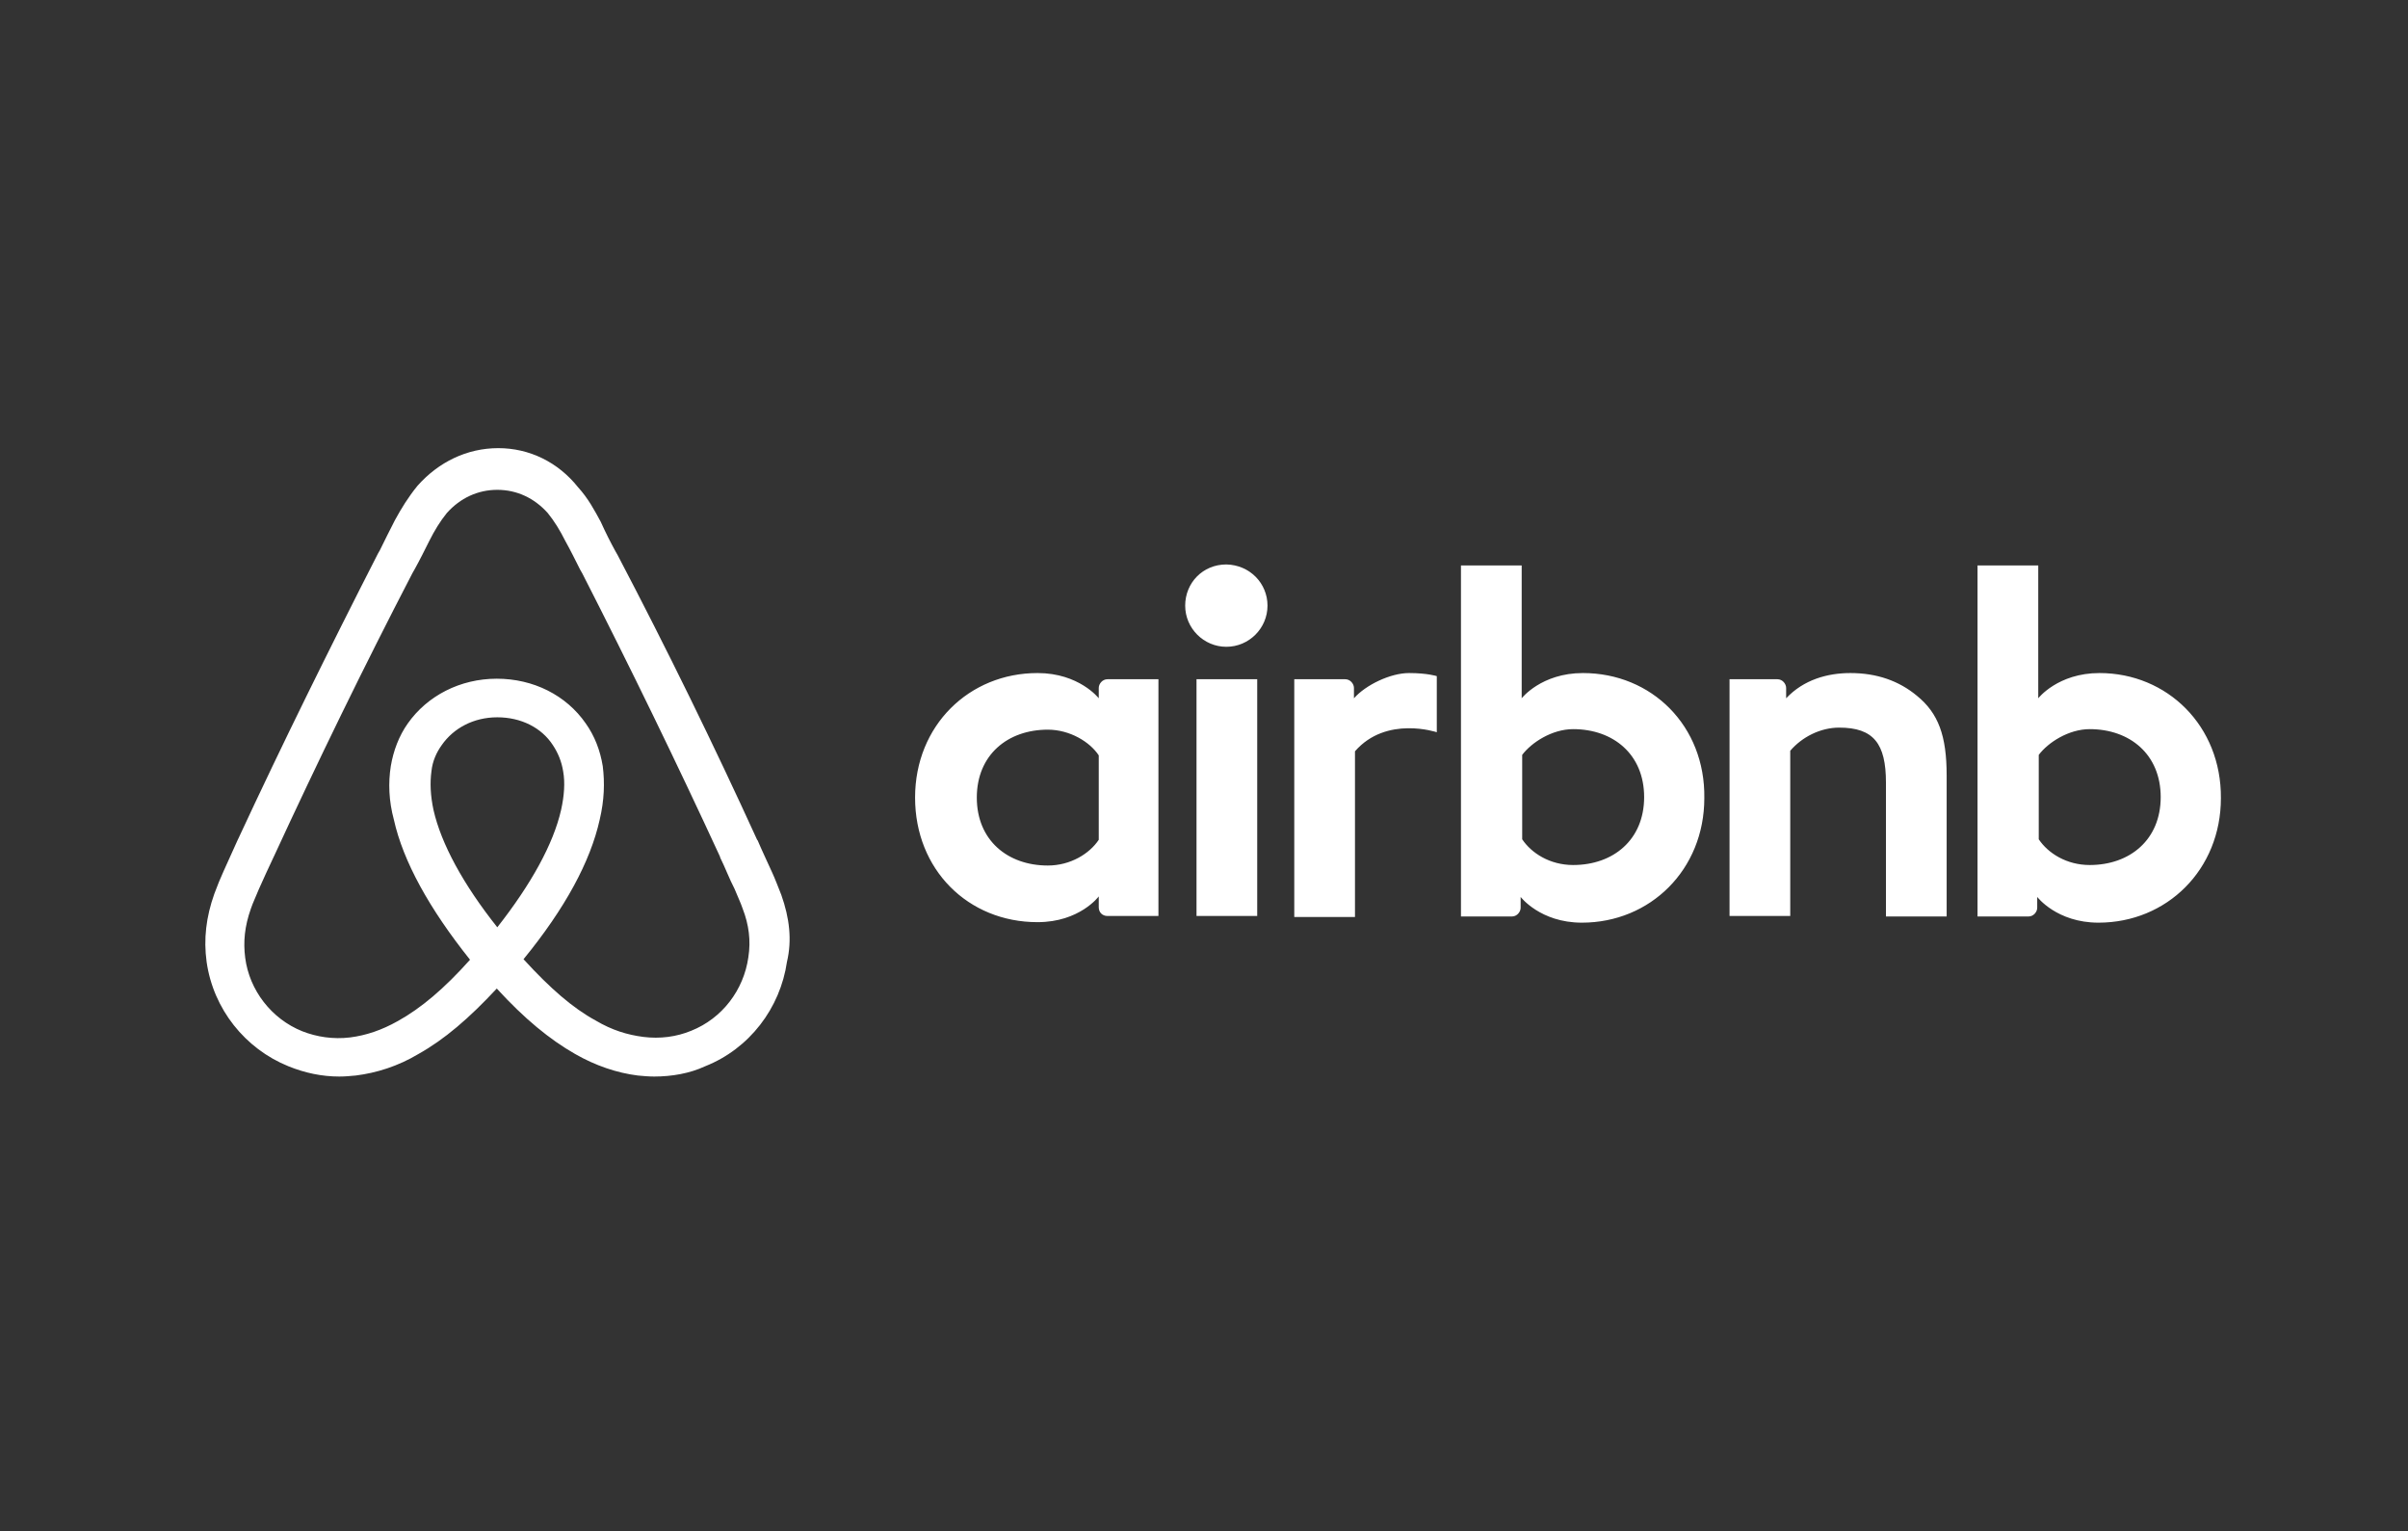 <svg width="129" height="82" viewBox="0 0 129 82" fill="none" xmlns="http://www.w3.org/2000/svg">
<rect x="0" y="0" width="129" height="82" fill="#333333" stroke="none"/>
<path d="M67.902 32.434C67.902 33.647 66.91 34.639 65.697 34.639C64.485 34.639 63.492 33.647 63.492 32.434C63.492 31.221 64.43 30.229 65.697 30.229C66.965 30.257 67.902 31.249 67.902 32.434ZM58.862 36.844C58.862 37.037 58.862 37.396 58.862 37.396C58.862 37.396 57.814 36.045 55.582 36.045C51.916 36.045 49.022 38.856 49.022 42.715C49.022 46.574 51.861 49.386 55.582 49.386C57.842 49.386 58.862 48.007 58.862 48.007V48.586C58.862 48.862 59.055 49.055 59.33 49.055H62.059V36.376C62.059 36.376 59.551 36.376 59.33 36.376C59.055 36.376 58.862 36.624 58.862 36.844ZM58.862 44.975C58.366 45.72 57.346 46.353 56.133 46.353C53.983 46.353 52.329 45.003 52.329 42.715C52.329 40.428 53.983 39.077 56.133 39.077C57.318 39.077 58.393 39.738 58.862 40.455V44.975ZM64.099 36.376H67.351V49.055H64.099V36.376ZM112.472 36.045C110.239 36.045 109.192 37.396 109.192 37.396V30.284H105.939V49.082C105.939 49.082 108.447 49.082 108.668 49.082C108.944 49.082 109.137 48.834 109.137 48.614V48.035C109.137 48.035 110.184 49.413 112.417 49.413C116.082 49.413 118.977 46.574 118.977 42.743C119.004 38.884 116.11 36.045 112.472 36.045ZM111.948 46.326C110.708 46.326 109.715 45.692 109.219 44.948V40.428C109.715 39.766 110.818 39.049 111.948 39.049C114.098 39.049 115.752 40.4 115.752 42.688C115.752 44.975 114.098 46.326 111.948 46.326ZM104.285 41.53V49.082H101.033V41.916C101.033 39.821 100.372 38.967 98.525 38.967C97.533 38.967 96.54 39.463 95.906 40.207V49.055H92.654V36.376H95.217C95.493 36.376 95.686 36.624 95.686 36.844V37.396C96.623 36.403 97.891 36.045 99.131 36.045C100.537 36.045 101.722 36.458 102.687 37.258C103.844 38.195 104.285 39.408 104.285 41.53ZM84.799 36.045C82.566 36.045 81.519 37.396 81.519 37.396V30.284H78.266V49.082C78.266 49.082 80.774 49.082 80.995 49.082C81.27 49.082 81.463 48.834 81.463 48.614V48.035C81.463 48.035 82.511 49.413 84.743 49.413C88.409 49.413 91.303 46.574 91.303 42.743C91.359 38.884 88.492 36.045 84.799 36.045ZM84.275 46.326C83.034 46.326 82.042 45.692 81.546 44.948V40.428C82.042 39.766 83.145 39.049 84.275 39.049C86.425 39.049 88.079 40.4 88.079 42.688C88.079 44.975 86.425 46.326 84.275 46.326ZM75.482 36.045C76.475 36.045 76.971 36.21 76.971 36.21V39.215C76.971 39.215 74.269 38.305 72.588 40.235V49.11H69.336V36.376C69.336 36.376 71.844 36.376 72.064 36.376C72.34 36.376 72.533 36.624 72.533 36.844V37.396C73.167 36.679 74.49 36.045 75.482 36.045ZM41.855 47.925C41.69 47.511 41.525 47.07 41.359 46.712C41.084 46.105 40.808 45.527 40.587 45.003L40.56 44.975C38.245 39.904 35.736 34.777 33.09 29.733L32.98 29.54C32.705 29.044 32.429 28.493 32.181 27.942C31.85 27.335 31.519 26.701 30.968 26.095C29.893 24.744 28.35 24 26.696 24C25.015 24 23.498 24.744 22.369 26.012C21.872 26.619 21.486 27.252 21.156 27.859C20.88 28.41 20.604 28.934 20.356 29.457L20.246 29.65C17.655 34.722 15.119 39.849 12.777 44.893L12.749 44.948C12.501 45.499 12.253 46.05 11.977 46.657C11.812 47.015 11.646 47.428 11.481 47.87C11.04 49.11 10.902 50.295 11.068 51.508C11.426 54.044 13.135 56.166 15.45 57.103C16.332 57.461 17.242 57.654 18.179 57.654C18.454 57.654 18.785 57.627 19.061 57.599C20.163 57.461 21.321 57.103 22.424 56.442C23.802 55.67 25.125 54.54 26.613 52.941C28.102 54.567 29.452 55.67 30.803 56.442C31.905 57.075 33.063 57.461 34.165 57.599C34.441 57.627 34.772 57.654 35.047 57.654C35.984 57.654 36.949 57.489 37.776 57.103C40.147 56.166 41.8 53.989 42.159 51.508C42.434 50.35 42.296 49.165 41.855 47.925ZM26.641 49.661C24.822 47.373 23.636 45.196 23.223 43.377C23.058 42.605 23.03 41.916 23.113 41.309C23.168 40.758 23.388 40.29 23.664 39.904C24.298 38.994 25.373 38.415 26.641 38.415C27.909 38.415 29.011 38.967 29.617 39.904C29.893 40.317 30.086 40.786 30.169 41.309C30.279 41.916 30.224 42.633 30.058 43.377C29.645 45.196 28.46 47.346 26.641 49.661ZM40.091 51.26C39.843 53.024 38.686 54.54 37.032 55.201C36.233 55.532 35.351 55.642 34.469 55.532C33.614 55.422 32.787 55.174 31.905 54.65C30.692 53.989 29.48 52.941 28.046 51.37C30.279 48.641 31.63 46.133 32.126 43.9C32.374 42.853 32.401 41.916 32.291 41.034C32.153 40.179 31.85 39.408 31.381 38.746C30.334 37.23 28.57 36.348 26.613 36.348C24.656 36.348 22.892 37.258 21.845 38.746C21.376 39.408 21.073 40.207 20.935 41.034C20.797 41.916 20.825 42.881 21.101 43.9C21.597 46.133 23.002 48.669 25.18 51.398C23.802 52.941 22.561 53.989 21.321 54.678C20.439 55.174 19.612 55.449 18.758 55.559C17.848 55.67 16.966 55.532 16.194 55.229C14.541 54.567 13.355 53.024 13.135 51.287C13.025 50.433 13.107 49.606 13.438 48.669C13.548 48.338 13.714 48.007 13.879 47.594C14.127 47.043 14.375 46.491 14.651 45.913L14.678 45.857C16.994 40.841 19.502 35.687 22.093 30.698L22.203 30.505C22.479 30.009 22.754 29.457 23.002 28.961C23.278 28.41 23.581 27.914 23.939 27.473C24.656 26.674 25.593 26.233 26.641 26.233C27.688 26.233 28.625 26.674 29.342 27.473C29.7 27.914 30.003 28.41 30.279 28.961C30.555 29.457 30.83 30.009 31.078 30.505L31.189 30.698C33.752 35.714 36.26 40.868 38.575 45.885V45.913C38.851 46.464 39.072 47.07 39.347 47.594C39.513 48.007 39.678 48.338 39.788 48.669C40.119 49.523 40.229 50.378 40.091 51.26Z" fill="white"/>
</svg>
